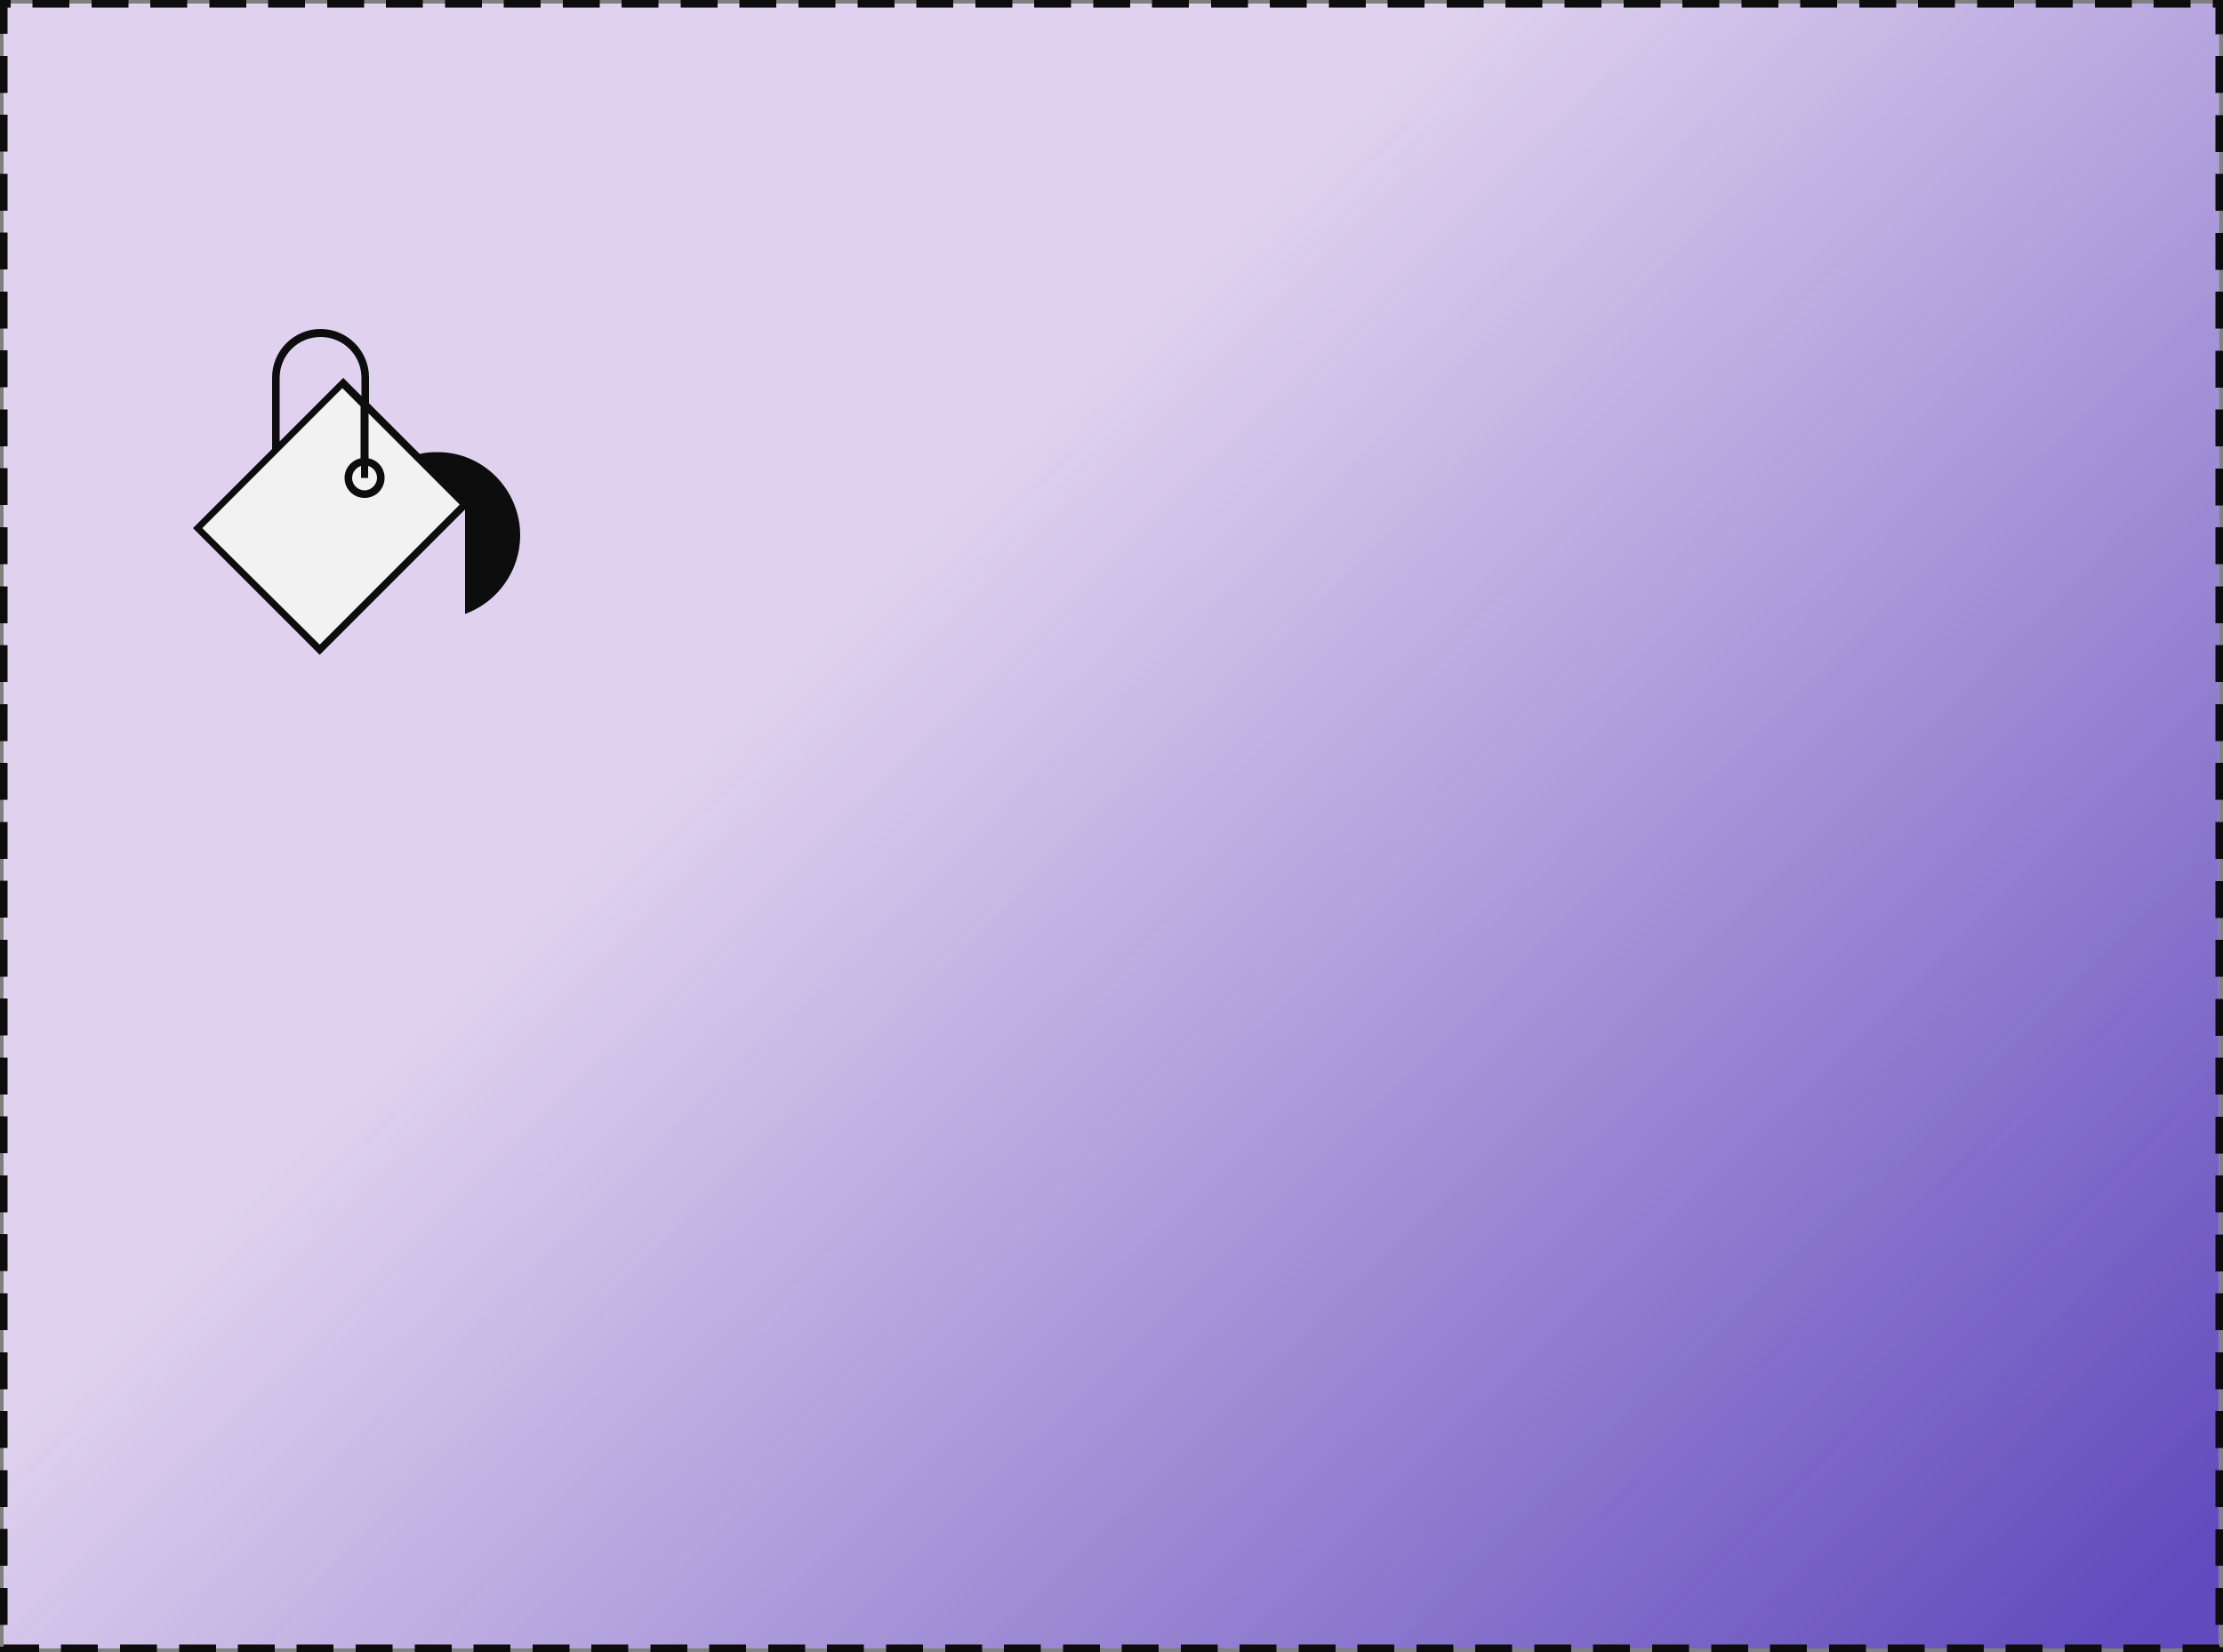 <?xml version="1.0" encoding="UTF-8" standalone="no"?><svg xmlns="http://www.w3.org/2000/svg" xmlns:xlink="http://www.w3.org/1999/xlink" fill="#0d0d0d" height="371.6" preserveAspectRatio="xMidYMid meet" version="1" viewBox="0.0 0.0 500.0 371.6" width="500" zoomAndPan="magnify"><rect x="0.0" y="0.0" width="500.0" height="371.6" fill="#808080" stroke="none"/><g id="change1_1"><path d="M499.2,370.8H0.8V0.8h498.3V370.8z" fill="#e0d2ef"/></g><linearGradient gradientUnits="userSpaceOnUse" id="a" x1="453.962" x2="195.425" xlink:actuate="onLoad" xlink:show="other" xlink:type="simple" y1="394.729" y2="129.886"><stop offset="0" stop-color="#604abd"/><stop offset="1" stop-color="#604abd" stop-opacity="0"/></linearGradient><path d="M499.2,370.8H0.8V0.8h498.3V370.8z" fill="url(#a)"/><g id="change2_1"><path d="M71.9,146.1l-27.3-27.3l32.7-32.7l27.3,27.3L71.9,146.1z" fill="#f2f2f2"/></g><g id="change3_1"><path d="M1.7,100.4H0v-8.3h1.7V100.4z M1.7,105.3H0v8.3h1.7V105.3z M1.7,78.8H0v8.3h1.7V78.8z M1.7,118.6H0v8.3h1.7V118.6z M1.7,65.6H0v8.3h1.7V65.6z M1.7,145.1H0v8.3h1.7V145.1z M1.7,131.9H0v8.3h1.7V131.9z M1.7,12.6H0v8.3h1.7V12.6z M1.7,1.7h0.7V0H0 v7.6h1.7V1.7z M15.6,0H7.3v1.7h8.3V0z M1.7,330.7H0v8.3h1.7V330.7z M1.7,158.4H0v8.3h1.7V158.4z M1.7,39.1H0v8.3h1.7V39.1z M1.7,52.3H0v8.3h1.7V52.3z M1.7,25.8H0v8.3h1.7V25.8z M0.8,370.4H0v1.2h8.8v-1.7h-8V370.4z M1.7,264.4H0v8.3h1.7V264.4z M1.7,277.6 H0v8.3h1.7V277.6z M42.1,0h-8.3v1.7h8.3V0z M1.7,343.9H0v8.3h1.7V343.9z M1.7,290.9H0v8.3h1.7V290.9z M1.7,317.4H0v8.3h1.7V317.4z M1.7,304.2H0v8.3h1.7V304.2z M1.7,198.1H0v8.3h1.7V198.1z M1.7,171.6H0v8.3h1.7V171.6z M1.7,184.9H0v8.3h1.7V184.9z M1.7,211.4H0 v8.3h1.7V211.4z M1.7,357.2H0v8.3h1.7V357.2z M1.7,251.1H0v8.3h1.7V251.1z M1.7,224.6H0v8.3h1.7V224.6z M1.7,237.9H0v8.3h1.7V237.9z M28.9,0h-8.3v1.7h8.3V0z M386.7,0h-8.3v1.7h8.3V0z M360.2,0h-8.3v1.7h8.3V0z M55.4,0h-8.3v1.7h8.3V0z M373.5,0h-8.3v1.7h8.3V0z M333.7,0h-8.3v1.7h8.3V0z M293.9,0h-8.3v1.7h8.3V0z M307.2,0h-8.3v1.7h8.3V0z M280.7,0h-8.3v1.7h8.3V0z M320.4,0h-8.3v1.7h8.3V0z M453,0h-8.3v1.7h8.3V0z M466.2,0h-8.3v1.7h8.3V0z M479.5,0h-8.3v1.7h8.3V0z M492.7,0h-8.3v1.7h8.3V0z M400,0h-8.3v1.7h8.3V0z M439.7,0h-8.3v1.7h8.3V0z M413.2,0h-8.3v1.7h8.3V0z M426.5,0h-8.3v1.7h8.3V0z M346.9,0h-8.3v1.7h8.3V0z M134.9,0h-8.3v1.7h8.3V0z M121.6,0h-8.3v1.7h8.3V0z M161.4,0h-8.3v1.7h8.3V0z M148.1,0h-8.3v1.7h8.3V0z M108.4,0h-8.3v1.7h8.3V0z M68.6,0h-8.3v1.7h8.3V0z M95.1,0h-8.3v1.7h8.3V0z M81.9,0h-8.3v1.7h8.3V0z M201.2,0h-8.3v1.7h8.3V0z M227.7,0h-8.3v1.7h8.3V0z M240.9,0h-8.3v1.7h8.3V0z M254.2,0h-8.3v1.7h8.3V0z M174.6,0h-8.3v1.7h8.3V0z M187.9,0h-8.3v1.7h8.3V0z M267.4,0h-8.3v1.7h8.3V0z M214.4,0h-8.3v1.7h8.3V0z M498.3,166.7h1.7v-8.3h-1.7V166.7z M437.9,371.6h8.3v-1.7h-8.3V371.6z M498.3,325.7h1.7v-8.3h-1.7V325.7z M498.3,312.5h1.7v-8.3 h-1.7V312.5z M498.3,272.7h1.7v-8.3h-1.7V272.7z M498.3,299.2h1.7v-8.3h-1.7V299.2z M498.3,233h1.7v-8.3h-1.7V233z M498.3,259.5h1.7 v-8.3h-1.7V259.5z M498.3,246.2h1.7v-8.3h-1.7V246.2z M451.1,371.6h8.3v-1.7h-8.3V371.6z M464.4,371.6h8.3v-1.7h-8.3V371.6z M477.6,371.6h8.3v-1.7h-8.3V371.6z M498.3,219.7h1.7v-8.3h-1.7V219.7z M498.3,365.5h1.7v-8.3h-1.7V365.5z M498.3,352.2h1.7V344 h-1.7V352.2z M499.2,369.9h-8.3v1.7h9.1v-1.1h-0.8V369.9z M498.3,339h1.7v-8.3h-1.7V339z M498.3,286h1.7v-8.3h-1.7V286z M498.3,87.2 h1.7v-8.3h-1.7V87.2z M498.3,60.7h1.7v-8.3h-1.7V60.7z M498.3,73.9h1.7v-8.3h-1.7V73.9z M498.3,47.4h1.7v-8.3h-1.7V47.4z M498.3,34.2h1.7v-8.3h-1.7V34.2z M497.7,0v1.7h0.6v6h1.7V0H497.7z M498.3,20.9h1.7v-8.3h-1.7V20.9z M498.3,113.7h1.7v-8.3h-1.7 V113.7z M498.3,100.4h1.7v-8.3h-1.7V100.4z M498.3,179.9h1.7v-8.3h-1.7V179.9z M498.3,193.2h1.7v-8.3h-1.7V193.2z M498.3,153.4h1.7 v-8.3h-1.7V153.4z M498.3,140.2h1.7v-8.3h-1.7V140.2z M498.3,206.5h1.7v-8.3h-1.7V206.5z M498.3,126.9h1.7v-8.3h-1.7V126.9z M212.6,371.6h8.3v-1.7h-8.3V371.6z M146.3,371.6h8.3v-1.7h-8.3V371.6z M133,371.6h8.3v-1.7H133V371.6z M159.5,371.6h8.3v-1.7h-8.3 V371.6z M199.3,371.6h8.3v-1.7h-8.3V371.6z M172.8,371.6h8.3v-1.7h-8.3V371.6z M119.8,371.6h8.3v-1.7h-8.3V371.6z M186,371.6h8.3 v-1.7H186V371.6z M53.5,371.6h8.3v-1.7h-8.3V371.6z M13.7,371.6H22v-1.7h-8.3V371.6z M40.3,371.6h8.3v-1.7h-8.3V371.6z M27,371.6 h8.3v-1.7H27V371.6z M106.5,371.6h8.3v-1.7h-8.3V371.6z M93.3,371.6h8.3v-1.7h-8.3V371.6z M80,371.6h8.3v-1.7H80V371.6z M66.8,371.6 H75v-1.7h-8.3V371.6z M371.6,371.6h8.3v-1.7h-8.3V371.6z M424.6,371.6h8.3v-1.7h-8.3V371.6z M358.3,371.6h8.3v-1.7h-8.3V371.6z M345.1,371.6h8.3v-1.7h-8.3V371.6z M398.1,371.6h8.3v-1.7h-8.3V371.6z M411.4,371.6h8.3v-1.7h-8.3V371.6z M384.9,371.6h8.3v-1.7 h-8.3V371.6z M331.8,371.6h8.3v-1.7h-8.3V371.6z M239.1,371.6h8.3v-1.7h-8.3V371.6z M278.8,371.6h8.3v-1.7h-8.3V371.6z M265.6,371.6 h8.3v-1.7h-8.3V371.6z M252.3,371.6h8.3v-1.7h-8.3V371.6z M225.8,371.6h8.3v-1.7h-8.3V371.6z M305.3,371.6h8.3v-1.7h-8.3V371.6z M318.6,371.6h8.3v-1.7h-8.3V371.6z M292.1,371.6h8.3v-1.7h-8.3V371.6z M117,120.4c0,8.1-5.2,15.1-12.4,17.7v-23.5l-32.7,32.7 l-28.5-28.5L61.2,101V84.9c0-6,4.9-10.9,10.9-10.9s10.9,4.9,10.9,10.9v5.8l11.4,11.4c1.2-0.3,2.5-0.4,3.9-0.4 C108.6,101.6,117,110.1,117,120.4z M82.9,107.5h-1.7v-2.7c-1.1,0.4-2,1.4-2,2.7c0,1.6,1.3,2.8,2.8,2.8s2.8-1.3,2.8-2.8 c0-1.3-0.8-2.3-2-2.7V107.5z M62.9,99.3L77.2,85l4.1,4.1v-4.1c0-5.1-4.1-9.2-9.2-9.2c-5.1,0-9.2,4.1-9.2,9.2V99.3z M103.4,113.5 L82.9,93v10.1c2.1,0.4,3.6,2.2,3.6,4.4c0,2.5-2,4.5-4.5,4.5s-4.5-2-4.5-4.5c0-2.2,1.6-4,3.6-4.4V91.4l-4.1-4.1l-31.5,31.5L71.9,145 L103.4,113.5z" fill="inherit"/></g></svg>